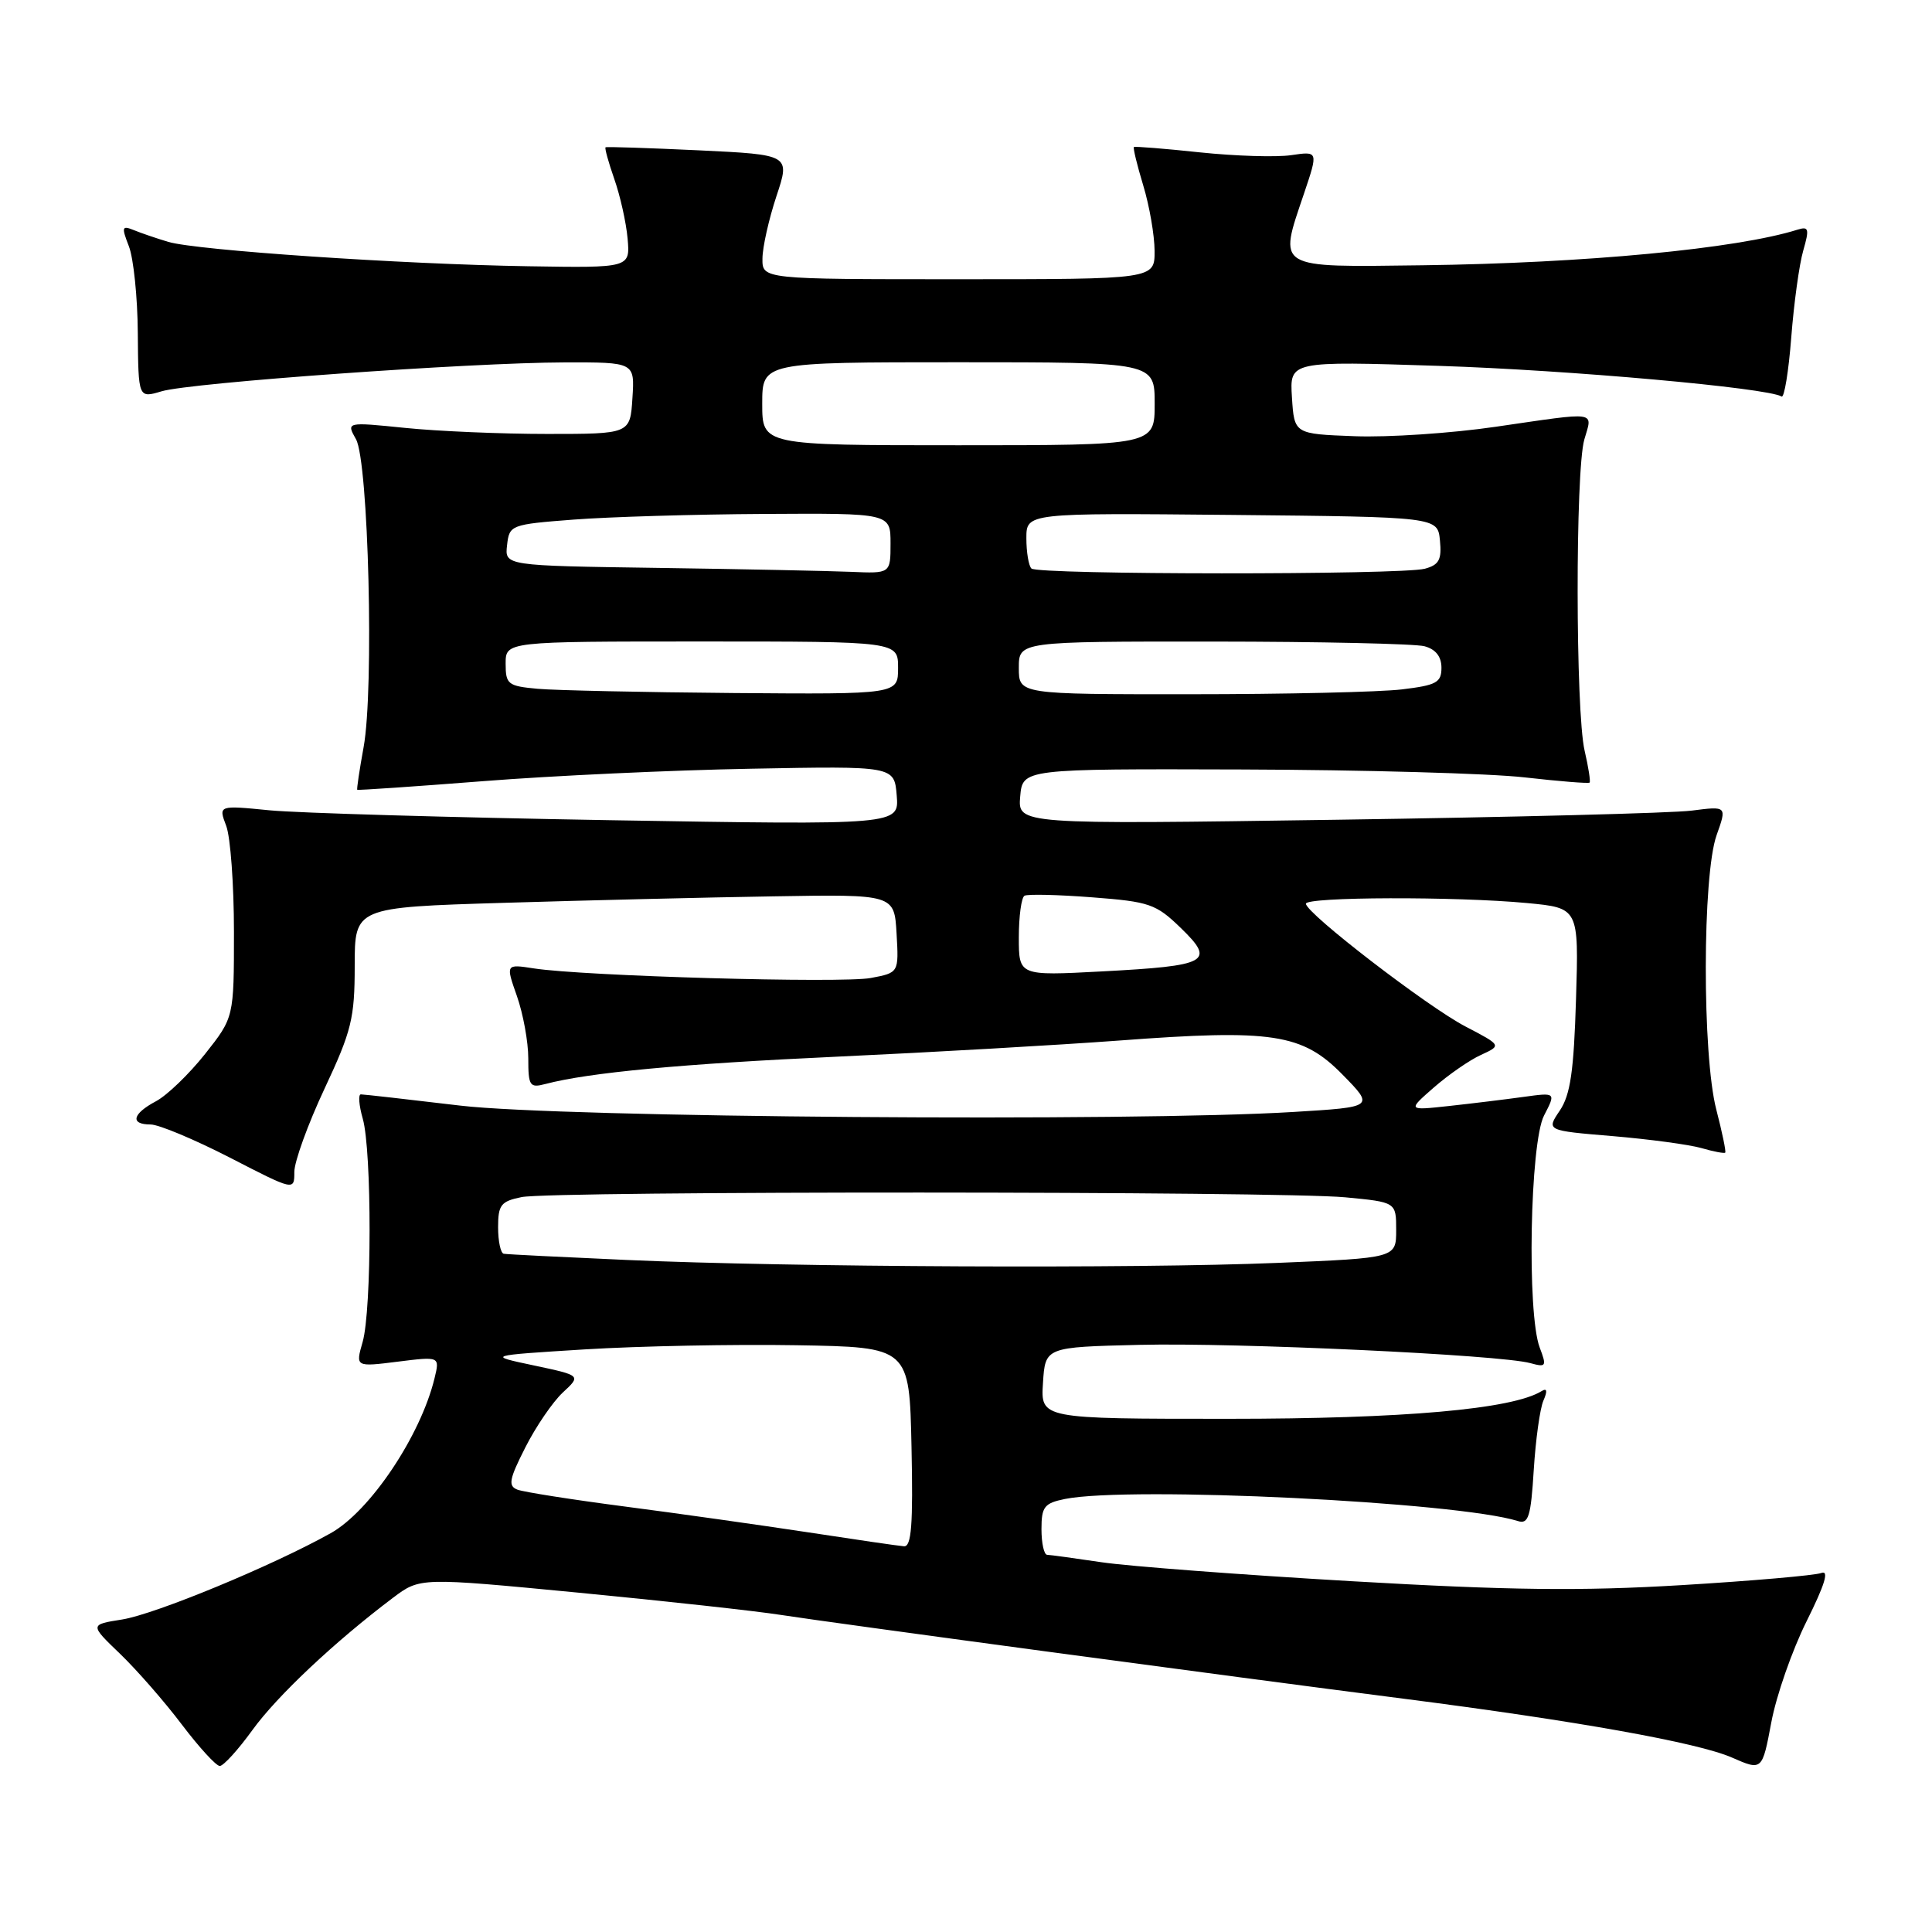 <?xml version="1.0" encoding="UTF-8" standalone="no"?>
<!DOCTYPE svg PUBLIC "-//W3C//DTD SVG 1.1//EN" "http://www.w3.org/Graphics/SVG/1.1/DTD/svg11.dtd" >
<svg xmlns="http://www.w3.org/2000/svg" xmlns:xlink="http://www.w3.org/1999/xlink" version="1.1" viewBox="0 0 256 256">
 <g >
 <path fill="currentColor"
d=" M 239.39 214.81 C 241.81 209.95 242.40 208.02 241.33 208.43 C 240.48 208.75 232.13 209.48 222.79 210.04 C 209.49 210.84 199.99 210.73 179.14 209.52 C 164.49 208.67 149.57 207.54 146.00 207.01 C 142.43 206.48 139.16 206.03 138.75 206.02 C 138.34 206.01 138.00 204.48 138.00 202.62 C 138.00 199.65 138.37 199.18 141.12 198.62 C 149.74 196.90 193.09 199.01 201.14 201.55 C 202.53 201.99 202.85 200.96 203.23 194.78 C 203.48 190.78 204.05 186.64 204.51 185.59 C 205.07 184.30 204.99 183.89 204.27 184.33 C 200.39 186.73 186.00 188.00 162.70 188.00 C 137.89 188.00 137.89 188.00 138.20 183.25 C 138.50 178.50 138.50 178.50 151.00 178.20 C 163.95 177.89 198.78 179.52 202.77 180.62 C 204.88 181.20 204.97 181.06 204.02 178.56 C 202.31 174.05 202.73 151.43 204.59 147.82 C 206.18 144.75 206.18 144.75 201.84 145.35 C 199.45 145.68 195.03 146.22 192.00 146.55 C 186.50 147.15 186.50 147.15 190.00 144.09 C 191.93 142.41 194.73 140.46 196.24 139.78 C 198.98 138.52 198.98 138.52 194.17 136.01 C 189.13 133.38 173.10 121.05 173.04 119.75 C 172.99 118.83 192.94 118.77 202.35 119.66 C 209.20 120.31 209.20 120.31 208.83 132.40 C 208.54 141.93 208.09 145.06 206.68 147.16 C 204.89 149.81 204.89 149.81 213.68 150.54 C 218.52 150.95 223.80 151.66 225.42 152.12 C 227.04 152.59 228.47 152.86 228.60 152.73 C 228.73 152.60 228.20 150.04 227.42 147.03 C 225.54 139.79 225.57 115.96 227.46 110.66 C 228.83 106.81 228.83 106.81 224.16 107.41 C 221.60 107.74 200.46 108.28 177.18 108.62 C 134.87 109.24 134.87 109.24 135.18 105.55 C 135.50 101.87 135.50 101.87 164.61 101.96 C 180.61 102.01 197.46 102.48 202.04 103.01 C 206.63 103.53 210.49 103.84 210.63 103.70 C 210.77 103.56 210.48 101.66 209.97 99.47 C 208.76 94.27 208.73 62.42 209.93 58.24 C 211.03 54.42 211.94 54.55 198.18 56.55 C 192.31 57.41 183.90 57.97 179.50 57.80 C 171.50 57.50 171.50 57.50 171.19 52.67 C 170.88 47.84 170.88 47.84 190.69 48.48 C 207.98 49.04 234.20 51.39 236.07 52.54 C 236.42 52.76 237.00 49.24 237.35 44.72 C 237.70 40.20 238.41 35.02 238.94 33.20 C 239.77 30.32 239.67 29.97 238.19 30.43 C 230.16 32.96 210.03 34.87 188.50 35.15 C 168.86 35.40 169.38 35.72 172.79 25.64 C 174.68 20.03 174.68 20.03 171.09 20.56 C 169.12 20.85 163.68 20.68 159.00 20.19 C 154.32 19.69 150.39 19.38 150.25 19.48 C 150.11 19.58 150.67 21.88 151.49 24.59 C 152.31 27.29 152.98 31.19 152.99 33.25 C 153.00 37.00 153.00 37.00 127.00 37.00 C 101.00 37.00 101.00 37.00 101.03 34.25 C 101.04 32.74 101.88 29.02 102.88 26.00 C 104.71 20.50 104.71 20.50 92.61 19.92 C 85.95 19.61 80.38 19.42 80.24 19.52 C 80.10 19.61 80.62 21.49 81.39 23.70 C 82.17 25.91 82.97 29.47 83.16 31.61 C 83.50 35.50 83.50 35.50 70.00 35.28 C 53.20 35.01 26.03 33.17 22.30 32.05 C 20.76 31.59 18.70 30.89 17.73 30.49 C 16.15 29.85 16.08 30.07 17.08 32.64 C 17.69 34.21 18.23 39.39 18.26 44.13 C 18.33 52.77 18.33 52.77 21.41 51.85 C 25.27 50.70 62.29 48.05 74.80 48.02 C 84.11 48.00 84.11 48.00 83.80 52.75 C 83.50 57.50 83.50 57.50 72.50 57.50 C 66.45 57.50 57.99 57.14 53.69 56.70 C 45.88 55.91 45.88 55.91 47.17 58.20 C 48.83 61.16 49.58 91.37 48.18 99.00 C 47.63 102.03 47.25 104.57 47.34 104.65 C 47.43 104.73 54.92 104.22 64.00 103.51 C 73.08 102.79 89.05 102.05 99.50 101.86 C 118.50 101.50 118.50 101.50 118.82 105.41 C 119.14 109.32 119.14 109.32 80.82 108.68 C 59.74 108.32 39.45 107.73 35.72 107.37 C 28.94 106.70 28.94 106.70 29.97 109.42 C 30.54 110.91 31.00 117.24 31.00 123.48 C 31.00 134.82 31.00 134.82 27.17 139.66 C 25.06 142.32 22.14 145.14 20.67 145.92 C 17.53 147.59 17.20 149.00 19.96 149.00 C 21.04 149.00 25.76 150.98 30.46 153.39 C 39.00 157.79 39.00 157.79 39.00 155.29 C 39.00 153.92 40.80 148.95 43.00 144.26 C 46.59 136.60 47.00 134.92 47.00 127.98 C 47.00 120.23 47.00 120.23 66.75 119.63 C 77.61 119.30 93.70 118.91 102.50 118.77 C 118.50 118.50 118.50 118.50 118.80 123.70 C 119.10 128.89 119.10 128.89 115.38 129.59 C 111.52 130.31 77.33 129.34 70.75 128.32 C 67.00 127.74 67.00 127.74 68.50 132.00 C 69.32 134.34 70.00 138.05 70.00 140.24 C 70.00 143.89 70.19 144.18 72.25 143.64 C 78.07 142.11 90.37 140.96 111.00 140.01 C 123.38 139.44 140.14 138.48 148.26 137.88 C 168.61 136.35 172.56 136.95 177.90 142.40 C 182.11 146.69 182.11 146.69 171.40 147.34 C 149.95 148.66 74.31 148.08 61.00 146.50 C 54.12 145.68 48.19 145.01 47.82 145.01 C 47.45 145.00 47.56 146.46 48.07 148.24 C 49.28 152.48 49.27 173.57 48.05 177.82 C 47.10 181.13 47.10 181.13 52.69 180.43 C 58.28 179.73 58.28 179.73 57.58 182.62 C 55.73 190.26 49.03 200.25 43.81 203.16 C 36.08 207.48 20.60 213.88 16.19 214.59 C 11.88 215.27 11.88 215.27 15.93 219.16 C 18.15 221.30 21.83 225.51 24.10 228.52 C 26.38 231.53 28.64 234.00 29.12 234.00 C 29.61 234.00 31.55 231.86 33.44 229.25 C 36.72 224.71 44.38 217.51 52.08 211.71 C 55.66 209.02 55.66 209.02 76.58 211.03 C 88.09 212.14 100.20 213.47 103.50 213.99 C 110.24 215.04 162.28 222.05 186.00 225.09 C 208.93 228.03 224.95 230.90 229.48 232.88 C 233.50 234.64 233.50 234.64 234.71 228.21 C 235.37 224.67 237.48 218.64 239.39 214.81 Z  M 107.00 203.03 C 100.67 202.07 89.78 200.53 82.78 199.62 C 75.79 198.71 69.39 197.70 68.57 197.39 C 67.30 196.90 67.46 196.02 69.61 191.79 C 71.01 189.02 73.25 185.75 74.58 184.51 C 77.01 182.26 77.01 182.26 70.75 180.93 C 64.50 179.61 64.50 179.61 77.50 178.80 C 84.65 178.36 97.25 178.11 105.50 178.25 C 120.50 178.50 120.50 178.50 120.78 191.75 C 121.00 202.03 120.77 204.98 119.78 204.89 C 119.08 204.84 113.33 204.00 107.00 203.03 Z  M 83.00 166.95 C 74.47 166.57 67.16 166.21 66.75 166.13 C 66.34 166.06 66.00 164.48 66.00 162.62 C 66.00 159.65 66.37 159.18 69.12 158.62 C 73.23 157.80 169.52 157.83 178.25 158.65 C 185.00 159.29 185.00 159.29 185.00 162.99 C 185.00 166.69 185.00 166.69 169.25 167.34 C 150.45 168.12 104.63 167.91 83.00 166.95 Z  M 135.00 124.21 C 135.00 121.41 135.34 118.93 135.75 118.69 C 136.16 118.46 140.19 118.55 144.71 118.90 C 152.32 119.48 153.17 119.77 156.47 122.97 C 161.09 127.45 160.14 127.97 145.96 128.72 C 135.00 129.30 135.00 129.30 135.00 124.21 Z  M 71.25 91.27 C 67.30 90.91 67.00 90.68 67.00 87.94 C 67.00 85.00 67.00 85.00 93.00 85.00 C 119.00 85.00 119.00 85.00 119.00 88.50 C 119.00 92.00 119.00 92.00 97.25 91.83 C 85.29 91.73 73.59 91.48 71.25 91.27 Z  M 135.00 88.50 C 135.00 85.00 135.00 85.00 160.75 85.01 C 174.91 85.02 187.51 85.30 188.75 85.63 C 190.24 86.03 191.00 87.00 191.00 88.48 C 191.00 90.44 190.34 90.80 185.75 91.35 C 182.86 91.70 170.26 91.99 157.75 91.99 C 135.00 92.00 135.00 92.00 135.00 88.50 Z  M 87.19 75.25 C 66.87 74.96 66.87 74.96 67.19 72.23 C 67.49 69.56 67.67 69.49 76.00 68.85 C 80.67 68.49 92.04 68.15 101.25 68.10 C 118.00 68.00 118.00 68.00 118.00 72.00 C 118.00 76.00 118.00 76.00 112.75 75.77 C 109.86 75.65 98.36 75.41 87.19 75.25 Z  M 136.67 75.33 C 136.30 74.97 136.00 73.16 136.00 71.32 C 136.00 67.97 136.00 67.97 163.25 68.23 C 190.50 68.50 190.50 68.50 190.80 71.62 C 191.05 74.16 190.68 74.85 188.80 75.36 C 185.68 76.19 137.51 76.17 136.67 75.33 Z  M 101.00 53.50 C 101.00 48.00 101.00 48.00 127.00 48.00 C 153.00 48.00 153.00 48.00 153.00 53.50 C 153.00 59.00 153.00 59.00 127.00 59.00 C 101.00 59.00 101.00 59.00 101.00 53.50 Z "/>
</g>
</svg>